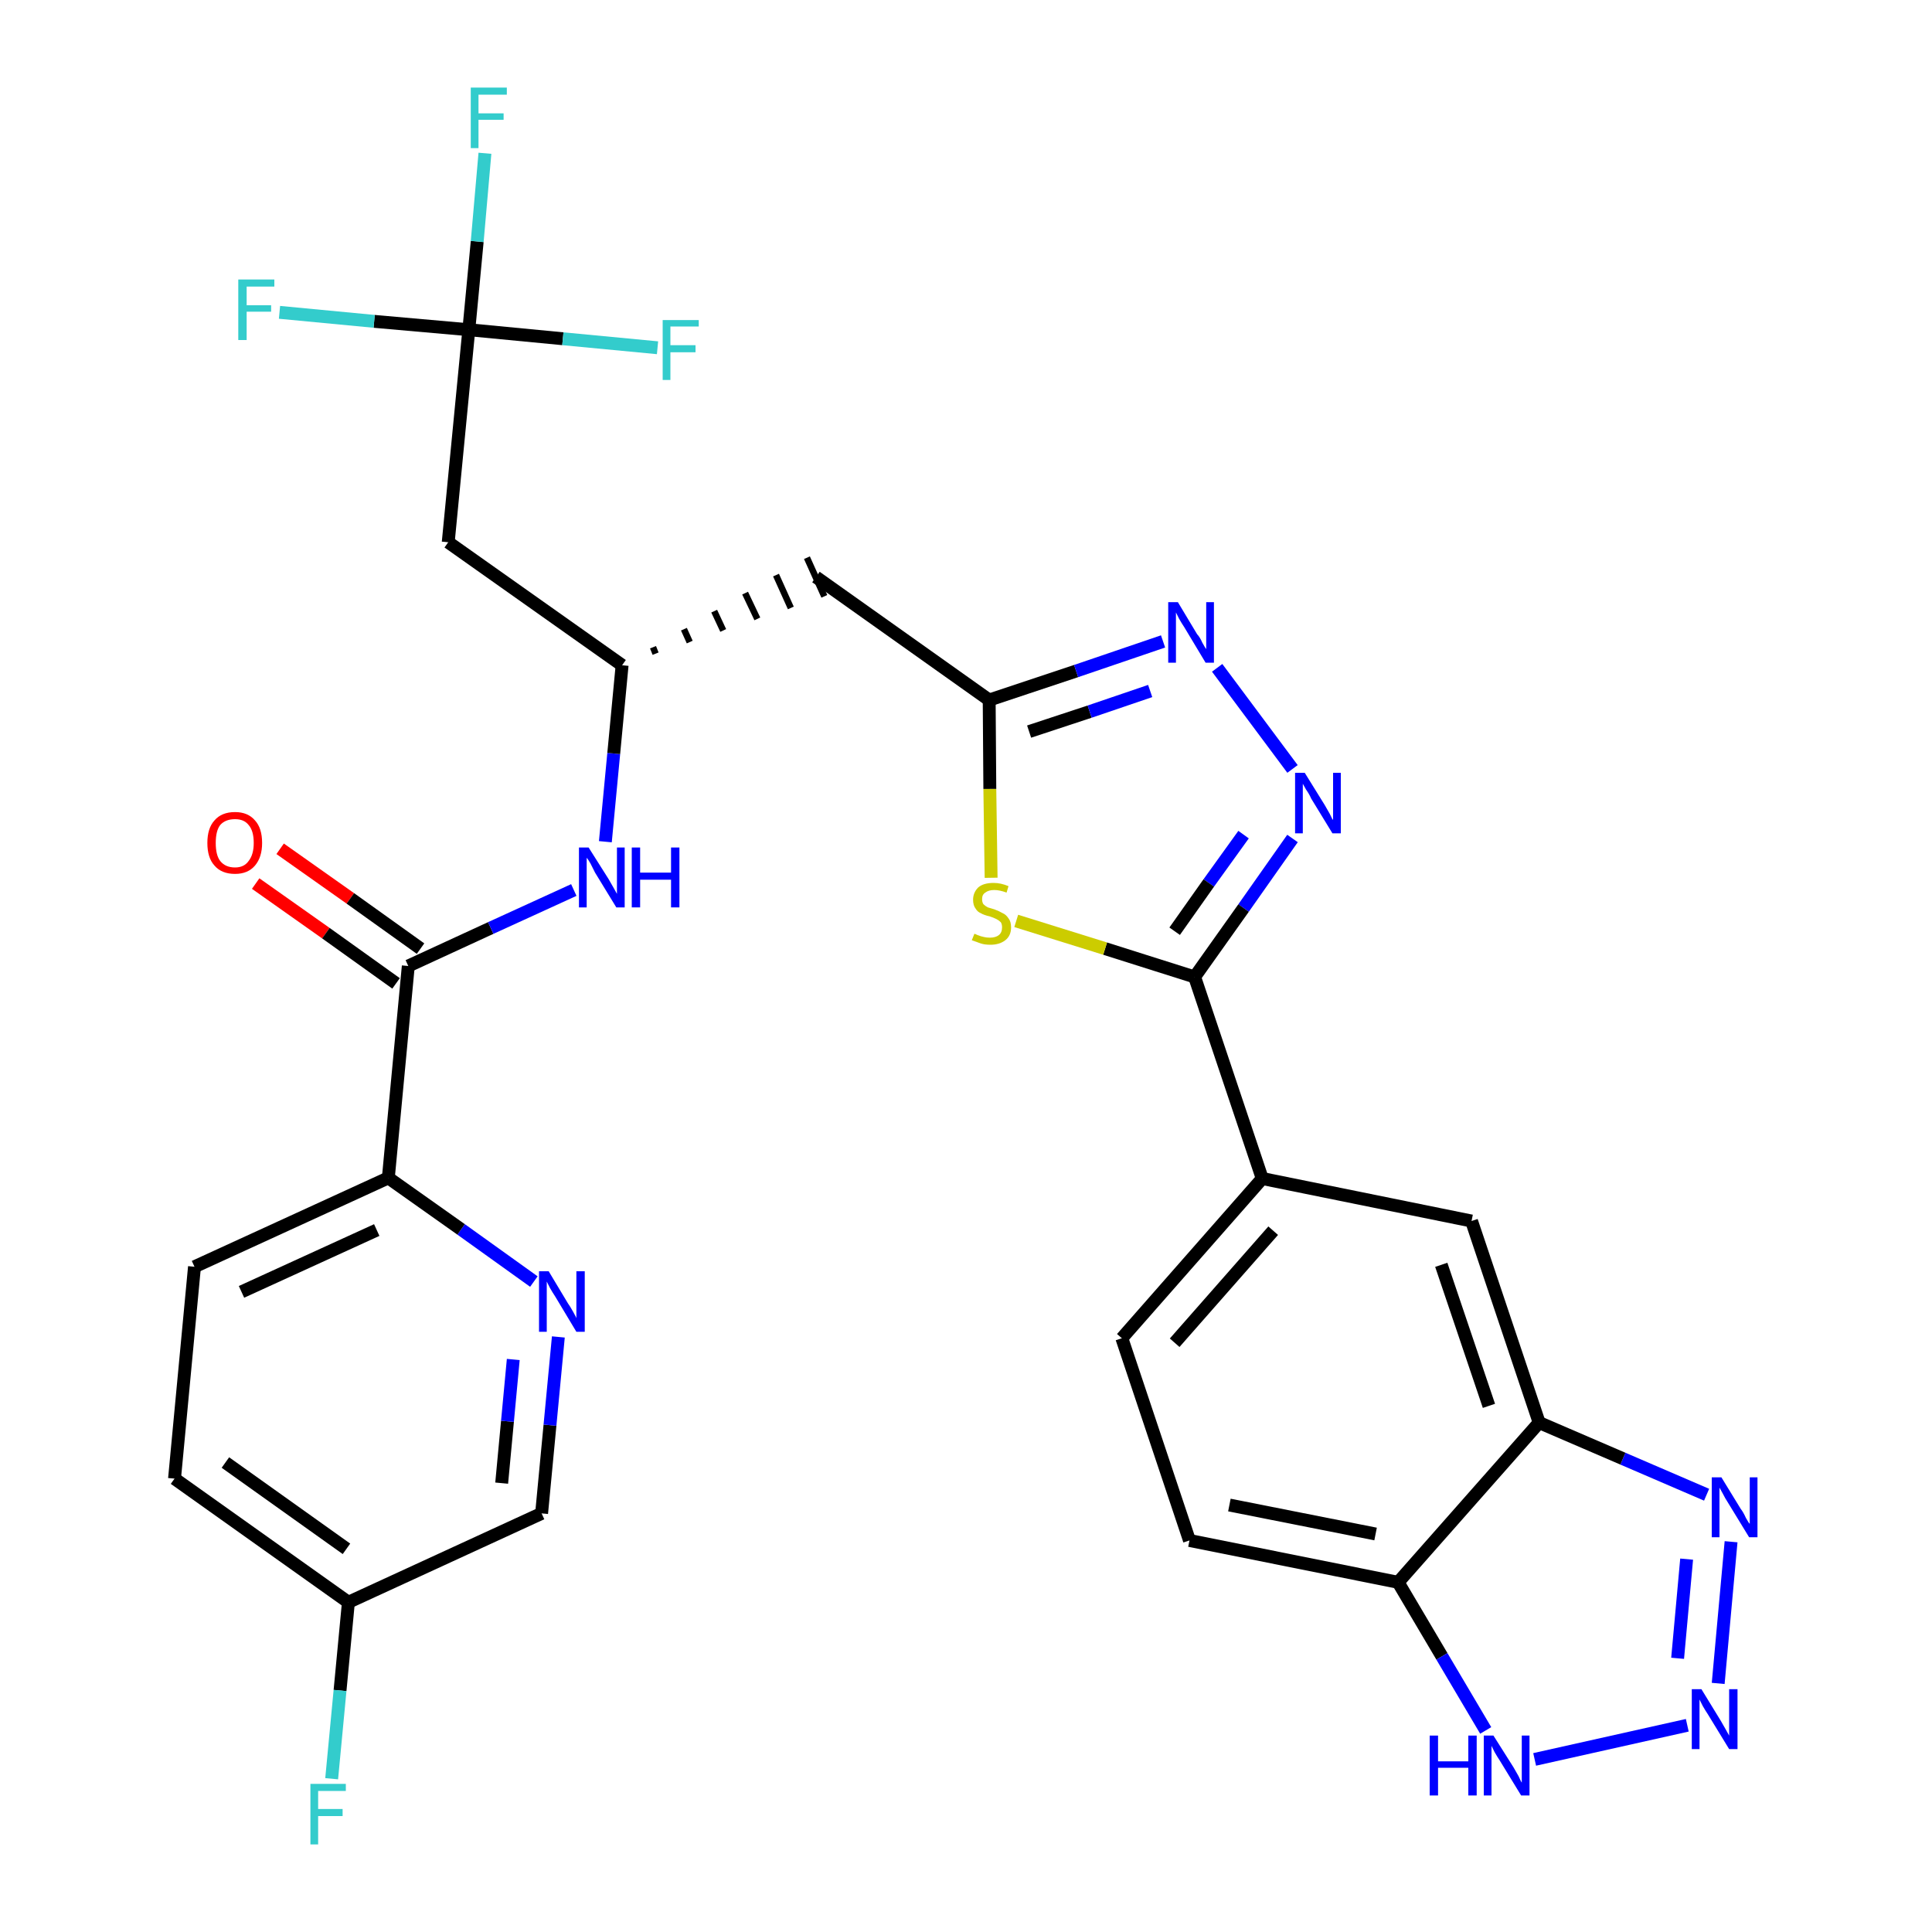 <?xml version='1.0' encoding='iso-8859-1'?>
<svg version='1.1' baseProfile='full'
              xmlns='http://www.w3.org/2000/svg'
                      xmlns:rdkit='http://www.rdkit.org/xml'
                      xmlns:xlink='http://www.w3.org/1999/xlink'
                  xml:space='preserve'
width='300px' height='300px' viewBox='0 0 300 300'>
<!-- END OF HEADER -->
<path class='bond-0 atom-0 atom-1' d='M 39.7,137.2 L 50.6,144.9' style='fill:none;fill-rule:evenodd;stroke:#FF0000;stroke-width:2.0px;stroke-linecap:butt;stroke-linejoin:miter;stroke-opacity:1' />
<path class='bond-0 atom-0 atom-1' d='M 50.6,144.9 L 61.5,152.7' style='fill:none;fill-rule:evenodd;stroke:#000000;stroke-width:2.0px;stroke-linecap:butt;stroke-linejoin:miter;stroke-opacity:1' />
<path class='bond-0 atom-0 atom-1' d='M 43.5,131.8 L 54.4,139.5' style='fill:none;fill-rule:evenodd;stroke:#FF0000;stroke-width:2.0px;stroke-linecap:butt;stroke-linejoin:miter;stroke-opacity:1' />
<path class='bond-0 atom-0 atom-1' d='M 54.4,139.5 L 65.3,147.3' style='fill:none;fill-rule:evenodd;stroke:#000000;stroke-width:2.0px;stroke-linecap:butt;stroke-linejoin:miter;stroke-opacity:1' />
<path class='bond-1 atom-1 atom-2' d='M 63.4,150.0 L 76.2,144.1' style='fill:none;fill-rule:evenodd;stroke:#000000;stroke-width:2.0px;stroke-linecap:butt;stroke-linejoin:miter;stroke-opacity:1' />
<path class='bond-1 atom-1 atom-2' d='M 76.2,144.1 L 89.1,138.2' style='fill:none;fill-rule:evenodd;stroke:#0000FF;stroke-width:2.0px;stroke-linecap:butt;stroke-linejoin:miter;stroke-opacity:1' />
<path class='bond-23 atom-1 atom-24' d='M 63.4,150.0 L 60.3,182.9' style='fill:none;fill-rule:evenodd;stroke:#000000;stroke-width:2.0px;stroke-linecap:butt;stroke-linejoin:miter;stroke-opacity:1' />
<path class='bond-2 atom-2 atom-3' d='M 94.0,130.7 L 95.3,117.0' style='fill:none;fill-rule:evenodd;stroke:#0000FF;stroke-width:2.0px;stroke-linecap:butt;stroke-linejoin:miter;stroke-opacity:1' />
<path class='bond-2 atom-2 atom-3' d='M 95.3,117.0 L 96.6,103.3' style='fill:none;fill-rule:evenodd;stroke:#000000;stroke-width:2.0px;stroke-linecap:butt;stroke-linejoin:miter;stroke-opacity:1' />
<path class='bond-3 atom-3 atom-4' d='M 101.8,101.5 L 101.4,100.5' style='fill:none;fill-rule:evenodd;stroke:#000000;stroke-width:1.0px;stroke-linecap:butt;stroke-linejoin:miter;stroke-opacity:1' />
<path class='bond-3 atom-3 atom-4' d='M 107.1,99.7 L 106.2,97.7' style='fill:none;fill-rule:evenodd;stroke:#000000;stroke-width:1.0px;stroke-linecap:butt;stroke-linejoin:miter;stroke-opacity:1' />
<path class='bond-3 atom-3 atom-4' d='M 112.3,97.9 L 110.9,94.9' style='fill:none;fill-rule:evenodd;stroke:#000000;stroke-width:1.0px;stroke-linecap:butt;stroke-linejoin:miter;stroke-opacity:1' />
<path class='bond-3 atom-3 atom-4' d='M 117.6,96.1 L 115.7,92.1' style='fill:none;fill-rule:evenodd;stroke:#000000;stroke-width:1.0px;stroke-linecap:butt;stroke-linejoin:miter;stroke-opacity:1' />
<path class='bond-3 atom-3 atom-4' d='M 122.8,94.4 L 120.5,89.3' style='fill:none;fill-rule:evenodd;stroke:#000000;stroke-width:1.0px;stroke-linecap:butt;stroke-linejoin:miter;stroke-opacity:1' />
<path class='bond-3 atom-3 atom-4' d='M 128.0,92.6 L 125.3,86.6' style='fill:none;fill-rule:evenodd;stroke:#000000;stroke-width:1.0px;stroke-linecap:butt;stroke-linejoin:miter;stroke-opacity:1' />
<path class='bond-18 atom-3 atom-19' d='M 96.6,103.3 L 69.6,84.2' style='fill:none;fill-rule:evenodd;stroke:#000000;stroke-width:2.0px;stroke-linecap:butt;stroke-linejoin:miter;stroke-opacity:1' />
<path class='bond-4 atom-4 atom-5' d='M 126.7,89.6 L 153.6,108.7' style='fill:none;fill-rule:evenodd;stroke:#000000;stroke-width:2.0px;stroke-linecap:butt;stroke-linejoin:miter;stroke-opacity:1' />
<path class='bond-5 atom-5 atom-6' d='M 153.6,108.7 L 167.1,104.2' style='fill:none;fill-rule:evenodd;stroke:#000000;stroke-width:2.0px;stroke-linecap:butt;stroke-linejoin:miter;stroke-opacity:1' />
<path class='bond-5 atom-5 atom-6' d='M 167.1,104.2 L 180.6,99.6' style='fill:none;fill-rule:evenodd;stroke:#0000FF;stroke-width:2.0px;stroke-linecap:butt;stroke-linejoin:miter;stroke-opacity:1' />
<path class='bond-5 atom-5 atom-6' d='M 159.8,113.6 L 169.2,110.5' style='fill:none;fill-rule:evenodd;stroke:#000000;stroke-width:2.0px;stroke-linecap:butt;stroke-linejoin:miter;stroke-opacity:1' />
<path class='bond-5 atom-5 atom-6' d='M 169.2,110.5 L 178.6,107.3' style='fill:none;fill-rule:evenodd;stroke:#0000FF;stroke-width:2.0px;stroke-linecap:butt;stroke-linejoin:miter;stroke-opacity:1' />
<path class='bond-30 atom-18 atom-5' d='M 153.9,136.3 L 153.7,122.5' style='fill:none;fill-rule:evenodd;stroke:#CCCC00;stroke-width:2.0px;stroke-linecap:butt;stroke-linejoin:miter;stroke-opacity:1' />
<path class='bond-30 atom-18 atom-5' d='M 153.7,122.5 L 153.6,108.7' style='fill:none;fill-rule:evenodd;stroke:#000000;stroke-width:2.0px;stroke-linecap:butt;stroke-linejoin:miter;stroke-opacity:1' />
<path class='bond-6 atom-6 atom-7' d='M 189.0,103.7 L 200.7,119.4' style='fill:none;fill-rule:evenodd;stroke:#0000FF;stroke-width:2.0px;stroke-linecap:butt;stroke-linejoin:miter;stroke-opacity:1' />
<path class='bond-7 atom-7 atom-8' d='M 200.7,130.2 L 193.1,141.0' style='fill:none;fill-rule:evenodd;stroke:#0000FF;stroke-width:2.0px;stroke-linecap:butt;stroke-linejoin:miter;stroke-opacity:1' />
<path class='bond-7 atom-7 atom-8' d='M 193.1,141.0 L 185.5,151.7' style='fill:none;fill-rule:evenodd;stroke:#000000;stroke-width:2.0px;stroke-linecap:butt;stroke-linejoin:miter;stroke-opacity:1' />
<path class='bond-7 atom-7 atom-8' d='M 193.1,129.6 L 187.7,137.1' style='fill:none;fill-rule:evenodd;stroke:#0000FF;stroke-width:2.0px;stroke-linecap:butt;stroke-linejoin:miter;stroke-opacity:1' />
<path class='bond-7 atom-7 atom-8' d='M 187.7,137.1 L 182.4,144.6' style='fill:none;fill-rule:evenodd;stroke:#000000;stroke-width:2.0px;stroke-linecap:butt;stroke-linejoin:miter;stroke-opacity:1' />
<path class='bond-8 atom-8 atom-9' d='M 185.5,151.7 L 196.0,183.0' style='fill:none;fill-rule:evenodd;stroke:#000000;stroke-width:2.0px;stroke-linecap:butt;stroke-linejoin:miter;stroke-opacity:1' />
<path class='bond-17 atom-8 atom-18' d='M 185.5,151.7 L 171.6,147.3' style='fill:none;fill-rule:evenodd;stroke:#000000;stroke-width:2.0px;stroke-linecap:butt;stroke-linejoin:miter;stroke-opacity:1' />
<path class='bond-17 atom-8 atom-18' d='M 171.6,147.3 L 157.8,143.0' style='fill:none;fill-rule:evenodd;stroke:#CCCC00;stroke-width:2.0px;stroke-linecap:butt;stroke-linejoin:miter;stroke-opacity:1' />
<path class='bond-9 atom-9 atom-10' d='M 196.0,183.0 L 174.2,207.8' style='fill:none;fill-rule:evenodd;stroke:#000000;stroke-width:2.0px;stroke-linecap:butt;stroke-linejoin:miter;stroke-opacity:1' />
<path class='bond-9 atom-9 atom-10' d='M 197.7,191.1 L 182.4,208.5' style='fill:none;fill-rule:evenodd;stroke:#000000;stroke-width:2.0px;stroke-linecap:butt;stroke-linejoin:miter;stroke-opacity:1' />
<path class='bond-32 atom-17 atom-9' d='M 228.5,189.6 L 196.0,183.0' style='fill:none;fill-rule:evenodd;stroke:#000000;stroke-width:2.0px;stroke-linecap:butt;stroke-linejoin:miter;stroke-opacity:1' />
<path class='bond-10 atom-10 atom-11' d='M 174.2,207.8 L 184.7,239.2' style='fill:none;fill-rule:evenodd;stroke:#000000;stroke-width:2.0px;stroke-linecap:butt;stroke-linejoin:miter;stroke-opacity:1' />
<path class='bond-11 atom-11 atom-12' d='M 184.7,239.2 L 217.1,245.7' style='fill:none;fill-rule:evenodd;stroke:#000000;stroke-width:2.0px;stroke-linecap:butt;stroke-linejoin:miter;stroke-opacity:1' />
<path class='bond-11 atom-11 atom-12' d='M 190.9,233.7 L 213.6,238.2' style='fill:none;fill-rule:evenodd;stroke:#000000;stroke-width:2.0px;stroke-linecap:butt;stroke-linejoin:miter;stroke-opacity:1' />
<path class='bond-12 atom-12 atom-13' d='M 217.1,245.7 L 223.9,257.2' style='fill:none;fill-rule:evenodd;stroke:#000000;stroke-width:2.0px;stroke-linecap:butt;stroke-linejoin:miter;stroke-opacity:1' />
<path class='bond-12 atom-12 atom-13' d='M 223.9,257.2 L 230.7,268.7' style='fill:none;fill-rule:evenodd;stroke:#0000FF;stroke-width:2.0px;stroke-linecap:butt;stroke-linejoin:miter;stroke-opacity:1' />
<path class='bond-33 atom-16 atom-12' d='M 239.0,220.9 L 217.1,245.7' style='fill:none;fill-rule:evenodd;stroke:#000000;stroke-width:2.0px;stroke-linecap:butt;stroke-linejoin:miter;stroke-opacity:1' />
<path class='bond-13 atom-13 atom-14' d='M 238.3,273.2 L 262.0,267.9' style='fill:none;fill-rule:evenodd;stroke:#0000FF;stroke-width:2.0px;stroke-linecap:butt;stroke-linejoin:miter;stroke-opacity:1' />
<path class='bond-14 atom-14 atom-15' d='M 266.8,261.4 L 268.8,239.4' style='fill:none;fill-rule:evenodd;stroke:#0000FF;stroke-width:2.0px;stroke-linecap:butt;stroke-linejoin:miter;stroke-opacity:1' />
<path class='bond-14 atom-14 atom-15' d='M 260.5,257.5 L 261.9,242.1' style='fill:none;fill-rule:evenodd;stroke:#0000FF;stroke-width:2.0px;stroke-linecap:butt;stroke-linejoin:miter;stroke-opacity:1' />
<path class='bond-15 atom-15 atom-16' d='M 265.0,232.1 L 252.0,226.5' style='fill:none;fill-rule:evenodd;stroke:#0000FF;stroke-width:2.0px;stroke-linecap:butt;stroke-linejoin:miter;stroke-opacity:1' />
<path class='bond-15 atom-15 atom-16' d='M 252.0,226.5 L 239.0,220.9' style='fill:none;fill-rule:evenodd;stroke:#000000;stroke-width:2.0px;stroke-linecap:butt;stroke-linejoin:miter;stroke-opacity:1' />
<path class='bond-16 atom-16 atom-17' d='M 239.0,220.9 L 228.5,189.6' style='fill:none;fill-rule:evenodd;stroke:#000000;stroke-width:2.0px;stroke-linecap:butt;stroke-linejoin:miter;stroke-opacity:1' />
<path class='bond-16 atom-16 atom-17' d='M 231.2,218.3 L 223.8,196.4' style='fill:none;fill-rule:evenodd;stroke:#000000;stroke-width:2.0px;stroke-linecap:butt;stroke-linejoin:miter;stroke-opacity:1' />
<path class='bond-19 atom-19 atom-20' d='M 69.6,84.2 L 72.8,51.2' style='fill:none;fill-rule:evenodd;stroke:#000000;stroke-width:2.0px;stroke-linecap:butt;stroke-linejoin:miter;stroke-opacity:1' />
<path class='bond-20 atom-20 atom-21' d='M 72.8,51.2 L 74.1,37.5' style='fill:none;fill-rule:evenodd;stroke:#000000;stroke-width:2.0px;stroke-linecap:butt;stroke-linejoin:miter;stroke-opacity:1' />
<path class='bond-20 atom-20 atom-21' d='M 74.1,37.5 L 75.3,23.8' style='fill:none;fill-rule:evenodd;stroke:#33CCCC;stroke-width:2.0px;stroke-linecap:butt;stroke-linejoin:miter;stroke-opacity:1' />
<path class='bond-21 atom-20 atom-22' d='M 72.8,51.2 L 58.1,49.9' style='fill:none;fill-rule:evenodd;stroke:#000000;stroke-width:2.0px;stroke-linecap:butt;stroke-linejoin:miter;stroke-opacity:1' />
<path class='bond-21 atom-20 atom-22' d='M 58.1,49.9 L 43.4,48.5' style='fill:none;fill-rule:evenodd;stroke:#33CCCC;stroke-width:2.0px;stroke-linecap:butt;stroke-linejoin:miter;stroke-opacity:1' />
<path class='bond-22 atom-20 atom-23' d='M 72.8,51.2 L 87.4,52.6' style='fill:none;fill-rule:evenodd;stroke:#000000;stroke-width:2.0px;stroke-linecap:butt;stroke-linejoin:miter;stroke-opacity:1' />
<path class='bond-22 atom-20 atom-23' d='M 87.4,52.6 L 102.1,54.0' style='fill:none;fill-rule:evenodd;stroke:#33CCCC;stroke-width:2.0px;stroke-linecap:butt;stroke-linejoin:miter;stroke-opacity:1' />
<path class='bond-24 atom-24 atom-25' d='M 60.3,182.9 L 30.2,196.7' style='fill:none;fill-rule:evenodd;stroke:#000000;stroke-width:2.0px;stroke-linecap:butt;stroke-linejoin:miter;stroke-opacity:1' />
<path class='bond-24 atom-24 atom-25' d='M 58.5,191.0 L 37.5,200.6' style='fill:none;fill-rule:evenodd;stroke:#000000;stroke-width:2.0px;stroke-linecap:butt;stroke-linejoin:miter;stroke-opacity:1' />
<path class='bond-31 atom-30 atom-24' d='M 82.9,199.0 L 71.6,190.9' style='fill:none;fill-rule:evenodd;stroke:#0000FF;stroke-width:2.0px;stroke-linecap:butt;stroke-linejoin:miter;stroke-opacity:1' />
<path class='bond-31 atom-30 atom-24' d='M 71.6,190.9 L 60.3,182.9' style='fill:none;fill-rule:evenodd;stroke:#000000;stroke-width:2.0px;stroke-linecap:butt;stroke-linejoin:miter;stroke-opacity:1' />
<path class='bond-25 atom-25 atom-26' d='M 30.2,196.7 L 27.1,229.6' style='fill:none;fill-rule:evenodd;stroke:#000000;stroke-width:2.0px;stroke-linecap:butt;stroke-linejoin:miter;stroke-opacity:1' />
<path class='bond-26 atom-26 atom-27' d='M 27.1,229.6 L 54.1,248.8' style='fill:none;fill-rule:evenodd;stroke:#000000;stroke-width:2.0px;stroke-linecap:butt;stroke-linejoin:miter;stroke-opacity:1' />
<path class='bond-26 atom-26 atom-27' d='M 35.0,227.1 L 53.8,240.5' style='fill:none;fill-rule:evenodd;stroke:#000000;stroke-width:2.0px;stroke-linecap:butt;stroke-linejoin:miter;stroke-opacity:1' />
<path class='bond-27 atom-27 atom-28' d='M 54.1,248.8 L 52.8,262.5' style='fill:none;fill-rule:evenodd;stroke:#000000;stroke-width:2.0px;stroke-linecap:butt;stroke-linejoin:miter;stroke-opacity:1' />
<path class='bond-27 atom-27 atom-28' d='M 52.8,262.5 L 51.5,276.2' style='fill:none;fill-rule:evenodd;stroke:#33CCCC;stroke-width:2.0px;stroke-linecap:butt;stroke-linejoin:miter;stroke-opacity:1' />
<path class='bond-28 atom-27 atom-29' d='M 54.1,248.8 L 84.1,235.0' style='fill:none;fill-rule:evenodd;stroke:#000000;stroke-width:2.0px;stroke-linecap:butt;stroke-linejoin:miter;stroke-opacity:1' />
<path class='bond-29 atom-29 atom-30' d='M 84.1,235.0 L 85.4,221.3' style='fill:none;fill-rule:evenodd;stroke:#000000;stroke-width:2.0px;stroke-linecap:butt;stroke-linejoin:miter;stroke-opacity:1' />
<path class='bond-29 atom-29 atom-30' d='M 85.4,221.3 L 86.7,207.6' style='fill:none;fill-rule:evenodd;stroke:#0000FF;stroke-width:2.0px;stroke-linecap:butt;stroke-linejoin:miter;stroke-opacity:1' />
<path class='bond-29 atom-29 atom-30' d='M 77.9,230.3 L 78.8,220.7' style='fill:none;fill-rule:evenodd;stroke:#000000;stroke-width:2.0px;stroke-linecap:butt;stroke-linejoin:miter;stroke-opacity:1' />
<path class='bond-29 atom-29 atom-30' d='M 78.8,220.7 L 79.7,211.1' style='fill:none;fill-rule:evenodd;stroke:#0000FF;stroke-width:2.0px;stroke-linecap:butt;stroke-linejoin:miter;stroke-opacity:1' />
<path  class='atom-0' d='M 32.2 130.9
Q 32.2 128.6, 33.3 127.4
Q 34.4 126.1, 36.5 126.1
Q 38.5 126.1, 39.6 127.4
Q 40.7 128.6, 40.7 130.9
Q 40.7 133.1, 39.6 134.4
Q 38.5 135.7, 36.5 135.7
Q 34.4 135.7, 33.3 134.4
Q 32.2 133.2, 32.2 130.9
M 36.5 134.7
Q 37.9 134.7, 38.6 133.7
Q 39.4 132.7, 39.4 130.9
Q 39.4 129.0, 38.6 128.1
Q 37.9 127.2, 36.5 127.2
Q 35.0 127.2, 34.2 128.1
Q 33.5 129.0, 33.5 130.9
Q 33.5 132.8, 34.2 133.7
Q 35.0 134.7, 36.5 134.7
' fill='#FF0000'/>
<path  class='atom-2' d='M 91.4 131.6
L 94.5 136.5
Q 94.8 137.0, 95.3 137.9
Q 95.8 138.8, 95.8 138.8
L 95.8 131.6
L 97.0 131.6
L 97.0 140.9
L 95.7 140.9
L 92.4 135.5
Q 92.1 134.9, 91.7 134.1
Q 91.3 133.4, 91.1 133.2
L 91.1 140.9
L 89.9 140.9
L 89.9 131.6
L 91.4 131.6
' fill='#0000FF'/>
<path  class='atom-2' d='M 98.1 131.6
L 99.4 131.6
L 99.4 135.5
L 104.2 135.5
L 104.2 131.6
L 105.5 131.6
L 105.5 140.9
L 104.2 140.9
L 104.2 136.6
L 99.4 136.6
L 99.4 140.9
L 98.1 140.9
L 98.1 131.6
' fill='#0000FF'/>
<path  class='atom-6' d='M 182.9 93.5
L 185.9 98.5
Q 186.3 98.9, 186.7 99.8
Q 187.2 100.7, 187.3 100.8
L 187.3 93.5
L 188.5 93.5
L 188.5 102.9
L 187.2 102.9
L 183.9 97.4
Q 183.5 96.8, 183.1 96.1
Q 182.7 95.3, 182.6 95.1
L 182.6 102.9
L 181.4 102.9
L 181.4 93.5
L 182.9 93.5
' fill='#0000FF'/>
<path  class='atom-7' d='M 202.6 120.0
L 205.7 125.0
Q 206.0 125.5, 206.5 126.4
Q 206.9 127.3, 207.0 127.3
L 207.0 120.0
L 208.2 120.0
L 208.2 129.4
L 206.9 129.4
L 203.6 124.0
Q 203.3 123.3, 202.8 122.6
Q 202.4 121.9, 202.3 121.7
L 202.3 129.4
L 201.1 129.4
L 201.1 120.0
L 202.6 120.0
' fill='#0000FF'/>
<path  class='atom-13' d='M 222.0 269.5
L 223.3 269.5
L 223.3 273.5
L 228.0 273.5
L 228.0 269.5
L 229.3 269.5
L 229.3 278.8
L 228.0 278.8
L 228.0 274.5
L 223.3 274.5
L 223.3 278.8
L 222.0 278.8
L 222.0 269.5
' fill='#0000FF'/>
<path  class='atom-13' d='M 231.9 269.5
L 235.0 274.4
Q 235.3 274.9, 235.8 275.8
Q 236.2 276.7, 236.3 276.8
L 236.3 269.5
L 237.5 269.5
L 237.5 278.8
L 236.2 278.8
L 232.9 273.4
Q 232.5 272.8, 232.1 272.1
Q 231.7 271.3, 231.6 271.1
L 231.6 278.8
L 230.4 278.8
L 230.4 269.5
L 231.9 269.5
' fill='#0000FF'/>
<path  class='atom-14' d='M 264.2 262.3
L 267.2 267.2
Q 267.5 267.7, 268.0 268.6
Q 268.5 269.5, 268.5 269.5
L 268.5 262.3
L 269.8 262.3
L 269.8 271.6
L 268.5 271.6
L 265.2 266.2
Q 264.8 265.6, 264.4 264.9
Q 264.0 264.1, 263.9 263.9
L 263.9 271.6
L 262.7 271.6
L 262.7 262.3
L 264.2 262.3
' fill='#0000FF'/>
<path  class='atom-15' d='M 267.3 229.4
L 270.3 234.3
Q 270.7 234.8, 271.1 235.7
Q 271.6 236.6, 271.7 236.6
L 271.7 229.4
L 272.9 229.4
L 272.9 238.7
L 271.6 238.7
L 268.3 233.3
Q 267.9 232.7, 267.5 231.9
Q 267.1 231.2, 267.0 231.0
L 267.0 238.7
L 265.8 238.7
L 265.8 229.4
L 267.3 229.4
' fill='#0000FF'/>
<path  class='atom-18' d='M 151.3 145.0
Q 151.4 145.0, 151.8 145.2
Q 152.3 145.4, 152.8 145.5
Q 153.2 145.6, 153.7 145.6
Q 154.6 145.6, 155.1 145.2
Q 155.6 144.8, 155.6 144.0
Q 155.6 143.5, 155.4 143.2
Q 155.1 142.9, 154.7 142.7
Q 154.3 142.5, 153.7 142.3
Q 152.8 142.1, 152.3 141.8
Q 151.8 141.6, 151.5 141.1
Q 151.1 140.6, 151.1 139.7
Q 151.1 138.6, 151.9 137.8
Q 152.7 137.1, 154.3 137.1
Q 155.4 137.1, 156.6 137.6
L 156.3 138.6
Q 155.2 138.2, 154.4 138.2
Q 153.5 138.2, 153.0 138.6
Q 152.5 138.9, 152.5 139.6
Q 152.5 140.1, 152.7 140.4
Q 153.0 140.7, 153.4 140.9
Q 153.7 141.0, 154.4 141.2
Q 155.2 141.5, 155.7 141.8
Q 156.2 142.0, 156.6 142.6
Q 157.0 143.1, 157.0 144.0
Q 157.0 145.3, 156.1 146.0
Q 155.2 146.7, 153.8 146.7
Q 152.9 146.7, 152.3 146.5
Q 151.7 146.3, 150.9 146.0
L 151.3 145.0
' fill='#CCCC00'/>
<path  class='atom-21' d='M 73.1 13.6
L 78.7 13.6
L 78.7 14.7
L 74.3 14.7
L 74.3 17.6
L 78.2 17.6
L 78.2 18.6
L 74.3 18.6
L 74.3 23.0
L 73.1 23.0
L 73.1 13.6
' fill='#33CCCC'/>
<path  class='atom-22' d='M 37.0 43.4
L 42.6 43.4
L 42.6 44.5
L 38.3 44.5
L 38.3 47.4
L 42.1 47.4
L 42.1 48.4
L 38.3 48.4
L 38.3 52.8
L 37.0 52.8
L 37.0 43.4
' fill='#33CCCC'/>
<path  class='atom-23' d='M 102.9 49.7
L 108.5 49.7
L 108.5 50.7
L 104.1 50.7
L 104.1 53.6
L 108.0 53.6
L 108.0 54.7
L 104.1 54.7
L 104.1 59.0
L 102.9 59.0
L 102.9 49.7
' fill='#33CCCC'/>
<path  class='atom-28' d='M 48.2 277.0
L 53.7 277.0
L 53.7 278.1
L 49.4 278.1
L 49.4 280.9
L 53.2 280.9
L 53.2 282.0
L 49.4 282.0
L 49.4 286.4
L 48.2 286.4
L 48.2 277.0
' fill='#33CCCC'/>
<path  class='atom-30' d='M 85.2 197.4
L 88.2 202.4
Q 88.5 202.8, 89.0 203.7
Q 89.5 204.6, 89.5 204.7
L 89.5 197.4
L 90.8 197.4
L 90.8 206.8
L 89.5 206.8
L 86.2 201.3
Q 85.8 200.7, 85.4 200.0
Q 85.0 199.2, 84.9 199.0
L 84.9 206.8
L 83.7 206.8
L 83.7 197.4
L 85.2 197.4
' fill='#0000FF'/>
</svg>
